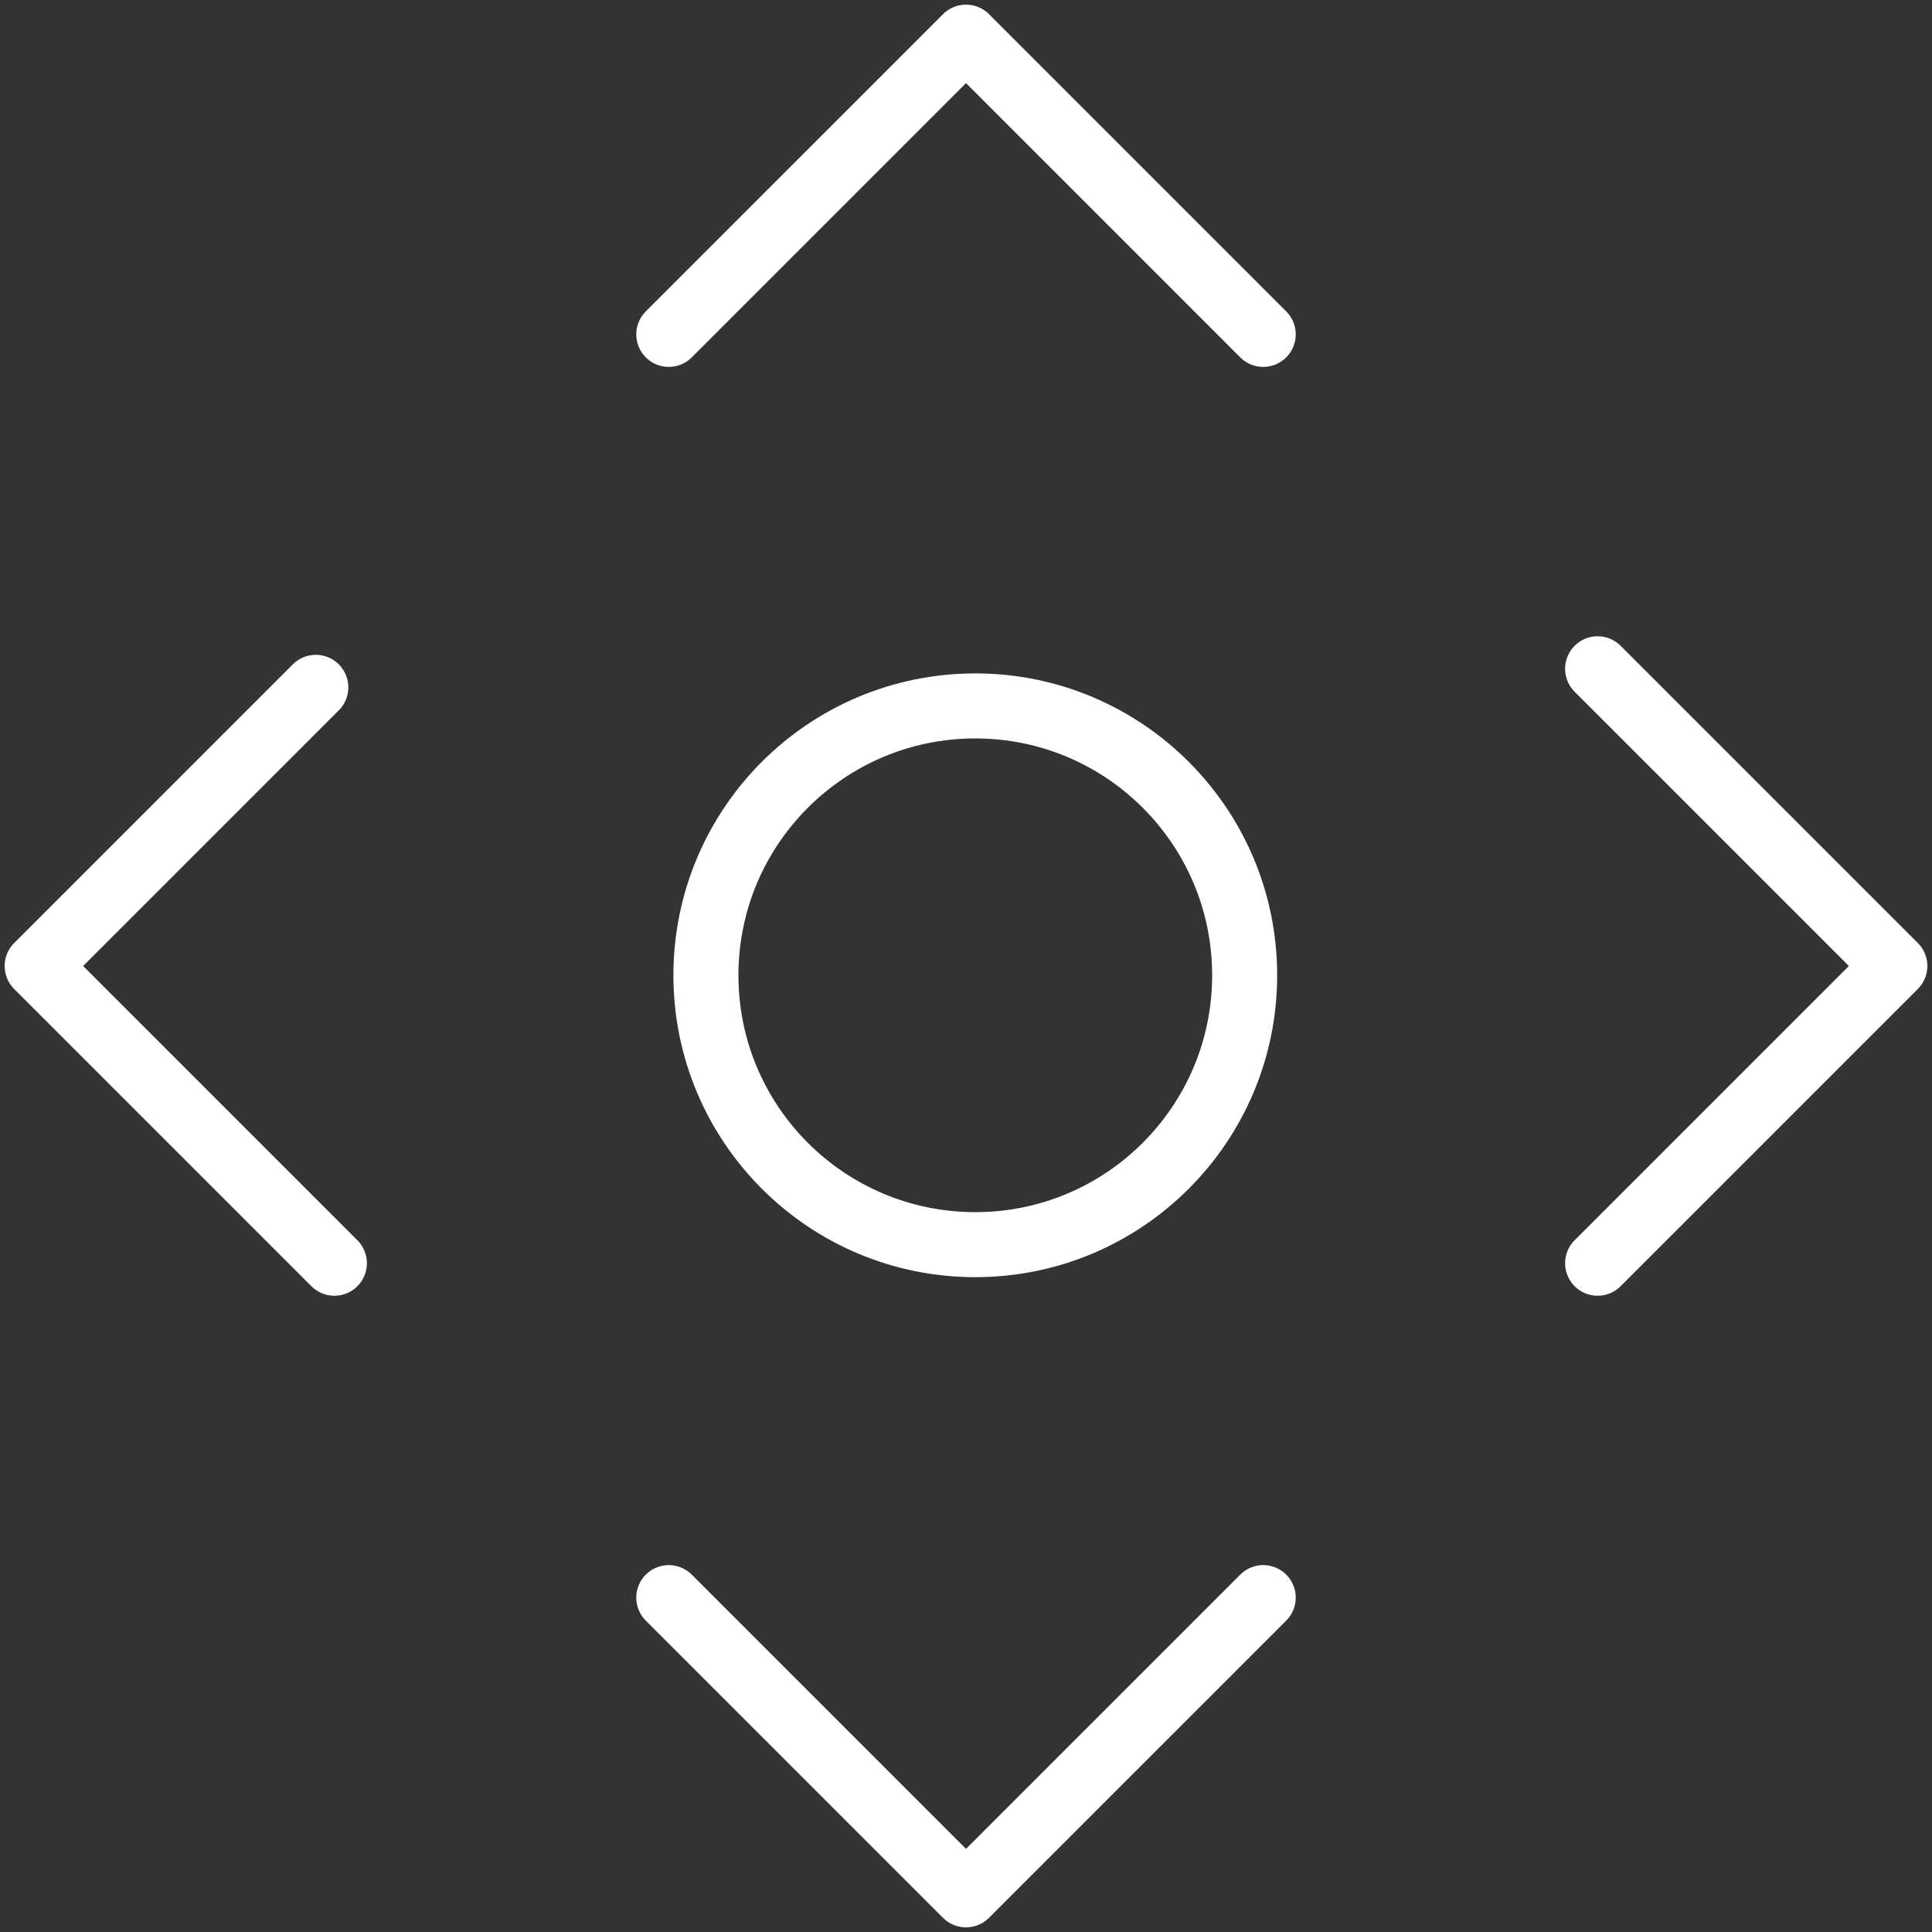 <?xml version="1.0" encoding="UTF-8"?>
<svg width="104px" height="104px" viewBox="0 0 104 104" version="1.1" xmlns="http://www.w3.org/2000/svg" xmlns:xlink="http://www.w3.org/1999/xlink">
    <rect x="0" y="0" width="104" height="104" fill="#333333" stroke="none"/>
    <!-- Generator: Sketch 46.2 (44496) - http://www.bohemiancoding.com/sketch -->
    <title>gestures-27</title>
    <desc>Created with Sketch.</desc>
    <defs></defs>
    <g id="ALL" stroke="none" stroke-width="1" fill="none" fill-rule="evenodd" stroke-linecap="round" stroke-linejoin="round">
        <g id="Secondary" transform="translate(-6816, -9323)" stroke="#FFFFFF" stroke-width="3.5">
            <g id="gestures-27" transform="translate(6818, 9325)">
                <polyline id="Layer-1" transform="translate(92, 50) scale(-1, -1) rotate(-540) translate(-92, -50) " points="84 34 100 50 84 66"></polyline>
                <polyline id="Layer-2" transform="translate(8, 50.5) scale(1, -1) rotate(-540) translate(-8, -50.5) " points="1 35 16 50 -9.76996262e-15 66"></polyline>
                <polyline id="Layer-3" transform="translate(50, 92) rotate(-270) translate(-50, -92) " points="42 76 58 92 42 108"></polyline>
                <polyline id="Layer-4" transform="translate(50, 8) scale(1, -1) rotate(-270) translate(-50, -8) " points="42 -8 58 8 42 24"></polyline>
                <circle id="Layer-5" cx="50.5" cy="50.5" r="14.5"></circle>
            </g>
        </g>
    </g>
</svg>